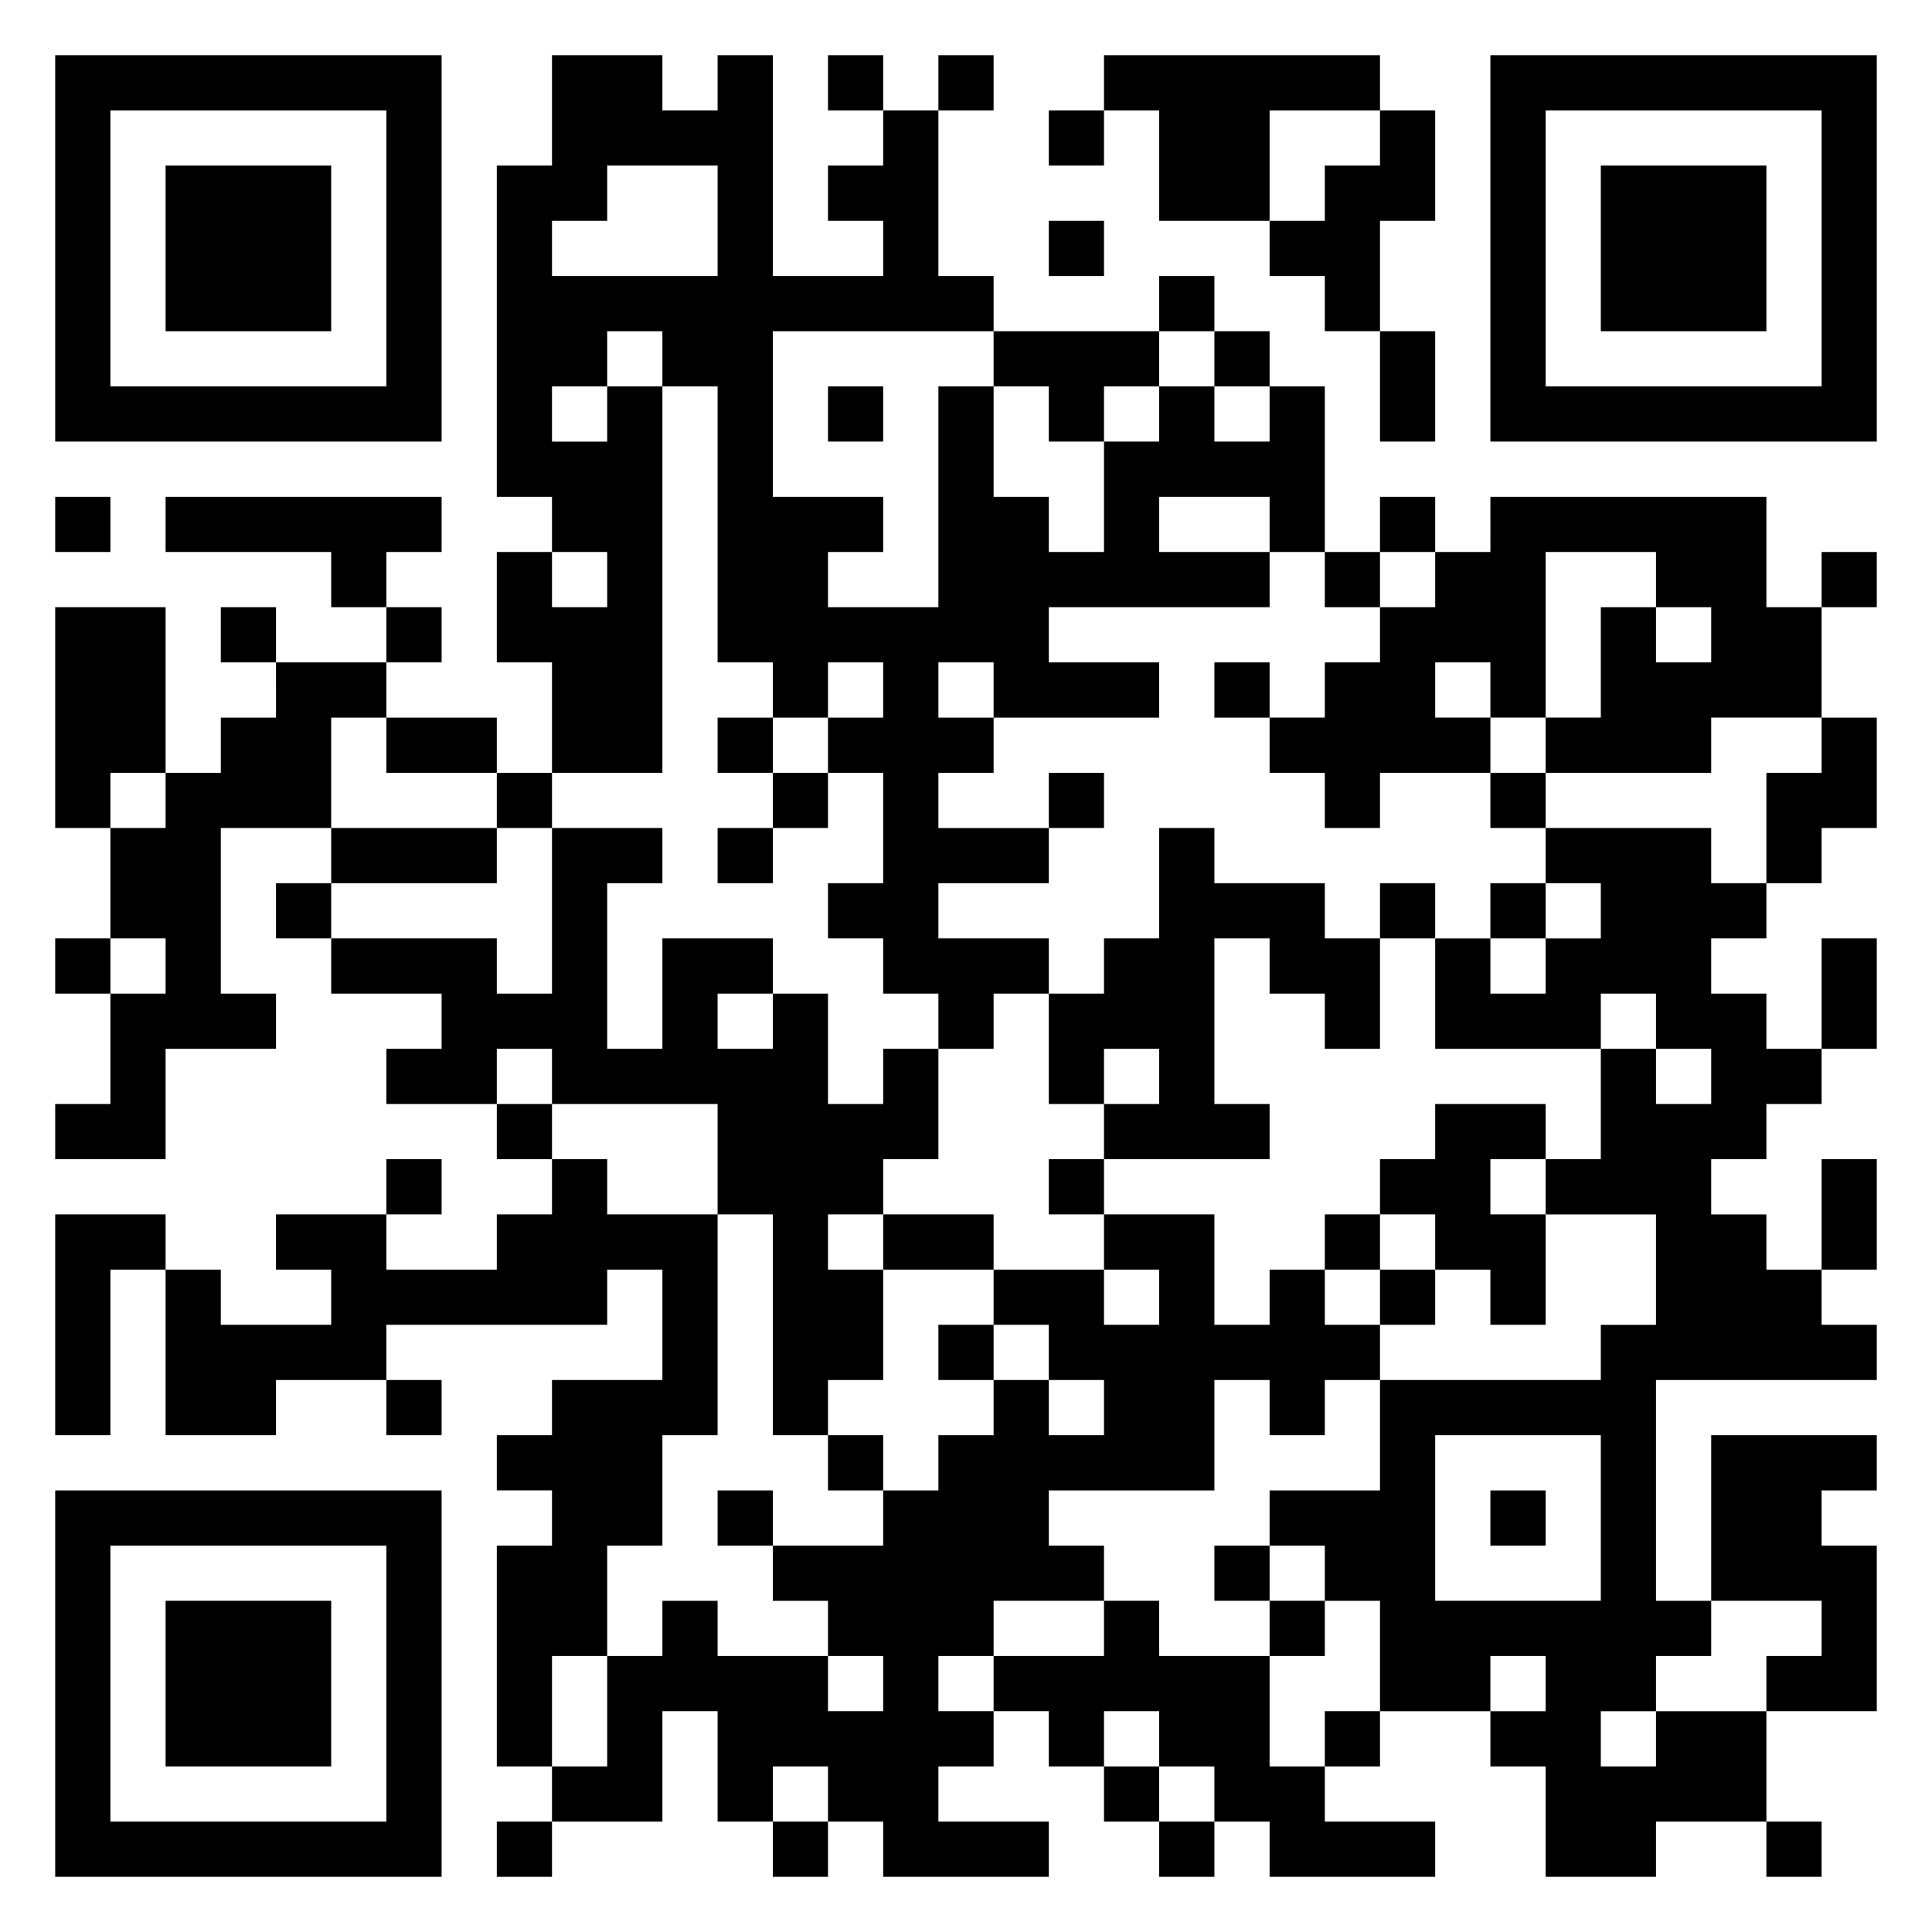 <svg xmlns="http://www.w3.org/2000/svg" viewBox="0 0 35 35"><path d="M1 1h7v7h-7zM10 1h2v1h1v-1h1v4h2v-1h-1v-1h1v-1h1v3h1v1h-4v3h2v1h-1v1h2v-4h1v2h1v1h1v-2h1v-1h1v1h1v-1h1v3h-1v-1h-2v1h2v1h-4v1h2v1h-3v-1h-1v1h1v1h-1v1h2v1h-2v1h2v1h-1v1h-1v-1h-1v-1h-1v-1h1v-2h-1v-1h1v-1h-1v1h-1v-1h-1v-5h-1v-1h-1v1h-1v1h1v-1h1v7h-2v-2h-1v-2h1v1h1v-1h-1v-1h-1v-6h1zM15 1h1v1h-1zM17 1h1v1h-1zM20 1h5v1h-2v2h-2v-2h-1zM27 1h7v7h-7zM2 2v5h5v-5zM19 2h1v1h-1zM25 2h1v2h-1v2h-1v-1h-1v-1h1v-1h1zM28 2v5h5v-5zM3 3h3v3h-3zM11 3v1h-1v1h3v-2zM29 3h3v3h-3zM19 4h1v1h-1zM21 5h1v1h-1zM18 6h3v1h-1v1h-1v-1h-1zM22 6h1v1h-1zM25 6h1v2h-1zM15 7h1v1h-1zM1 9h1v1h-1zM3 9h5v1h-1v1h-1v-1h-3zM25 9h1v1h-1zM27 9h5v2h1v2h-2v1h-3v-1h1v-2h1v1h1v-1h-1v-1h-2v3h-1v-1h-1v1h1v1h-2v1h-1v-1h-1v-1h1v-1h1v-1h1v-1h1zM24 10h1v1h-1zM33 10h1v1h-1zM1 11h2v3h-1v1h-1zM4 11h1v1h-1zM7 11h1v1h-1zM5 12h2v1h-1v2h-2v3h1v1h-2v2h-2v-1h1v-2h1v-1h-1v-2h1v-1h1v-1h1zM22 12h1v1h-1zM7 13h2v1h-2zM13 13h1v1h-1zM33 13h1v2h-1v1h-1v-2h1zM9 14h1v1h-1zM14 14h1v1h-1zM19 14h1v1h-1zM27 14h1v1h-1zM6 15h3v1h-3zM10 15h2v1h-1v3h1v-2h2v1h-1v1h1v-1h1v2h1v-1h1v2h-1v1h-1v1h1v2h-1v1h-1v-4h-1v-2h-3v-1h-1v1h-2v-1h1v-1h-2v-1h3v1h1zM13 15h1v1h-1zM21 15h1v1h2v1h1v2h-1v-1h-1v-1h-1v3h1v1h-3v-1h1v-1h-1v1h-1v-2h1v-1h1zM28 15h3v1h1v1h-1v1h1v1h1v1h-1v1h-1v1h1v1h1v1h1v1h-4v4h1v1h-1v1h-1v1h1v-1h2v2h-2v1h-2v-2h-1v-1h1v-1h-1v1h-2v-2h-1v-1h-1v-1h2v-2h4v-1h1v-2h-2v-1h1v-2h1v1h1v-1h-1v-1h-1v1h-3v-2h1v1h1v-1h1v-1h-1zM5 16h1v1h-1zM25 16h1v1h-1zM27 16h1v1h-1zM1 17h1v1h-1zM33 17h1v2h-1zM9 20h1v1h-1zM26 20h2v1h-1v1h1v2h-1v-1h-1v-1h-1v-1h1zM7 21h1v1h-1zM10 21h1v1h2v4h-1v2h-1v2h-1v2h-1v-4h1v-1h-1v-1h1v-1h2v-2h-1v1h-4v1h-2v1h-2v-3h1v1h2v-1h-1v-1h2v1h2v-1h1zM19 21h1v1h-1zM33 21h1v2h-1zM1 22h2v1h-1v3h-1zM16 22h2v1h-2zM20 22h2v2h1v-1h1v1h1v1h-1v1h-1v-1h-1v2h-3v1h1v1h-2v1h-1v1h1v1h-1v1h2v1h-3v-1h-1v-1h-1v1h-1v-2h-1v2h-2v-1h1v-2h1v-1h1v1h2v1h1v-1h-1v-1h-1v-1h2v-1h1v-1h1v-1h1v1h1v-1h-1v-1h-1v-1h2v1h1v-1h-1zM24 22h1v1h-1zM25 23h1v1h-1zM17 24h1v1h-1zM7 25h1v1h-1zM15 26h1v1h-1zM26 26v3h3v-3zM31 26h3v1h-1v1h1v3h-2v-1h1v-1h-2zM1 27h7v7h-7zM13 27h1v1h-1zM27 27h1v1h-1zM2 28v5h5v-5zM22 28h1v1h-1zM3 29h3v3h-3zM20 29h1v1h2v2h1v1h2v1h-3v-1h-1v-1h-1v-1h-1v1h-1v-1h-1v-1h2zM23 29h1v1h-1zM24 31h1v1h-1zM20 32h1v1h-1zM9 33h1v1h-1zM14 33h1v1h-1zM21 33h1v1h-1zM32 33h1v1h-1z"/></svg>